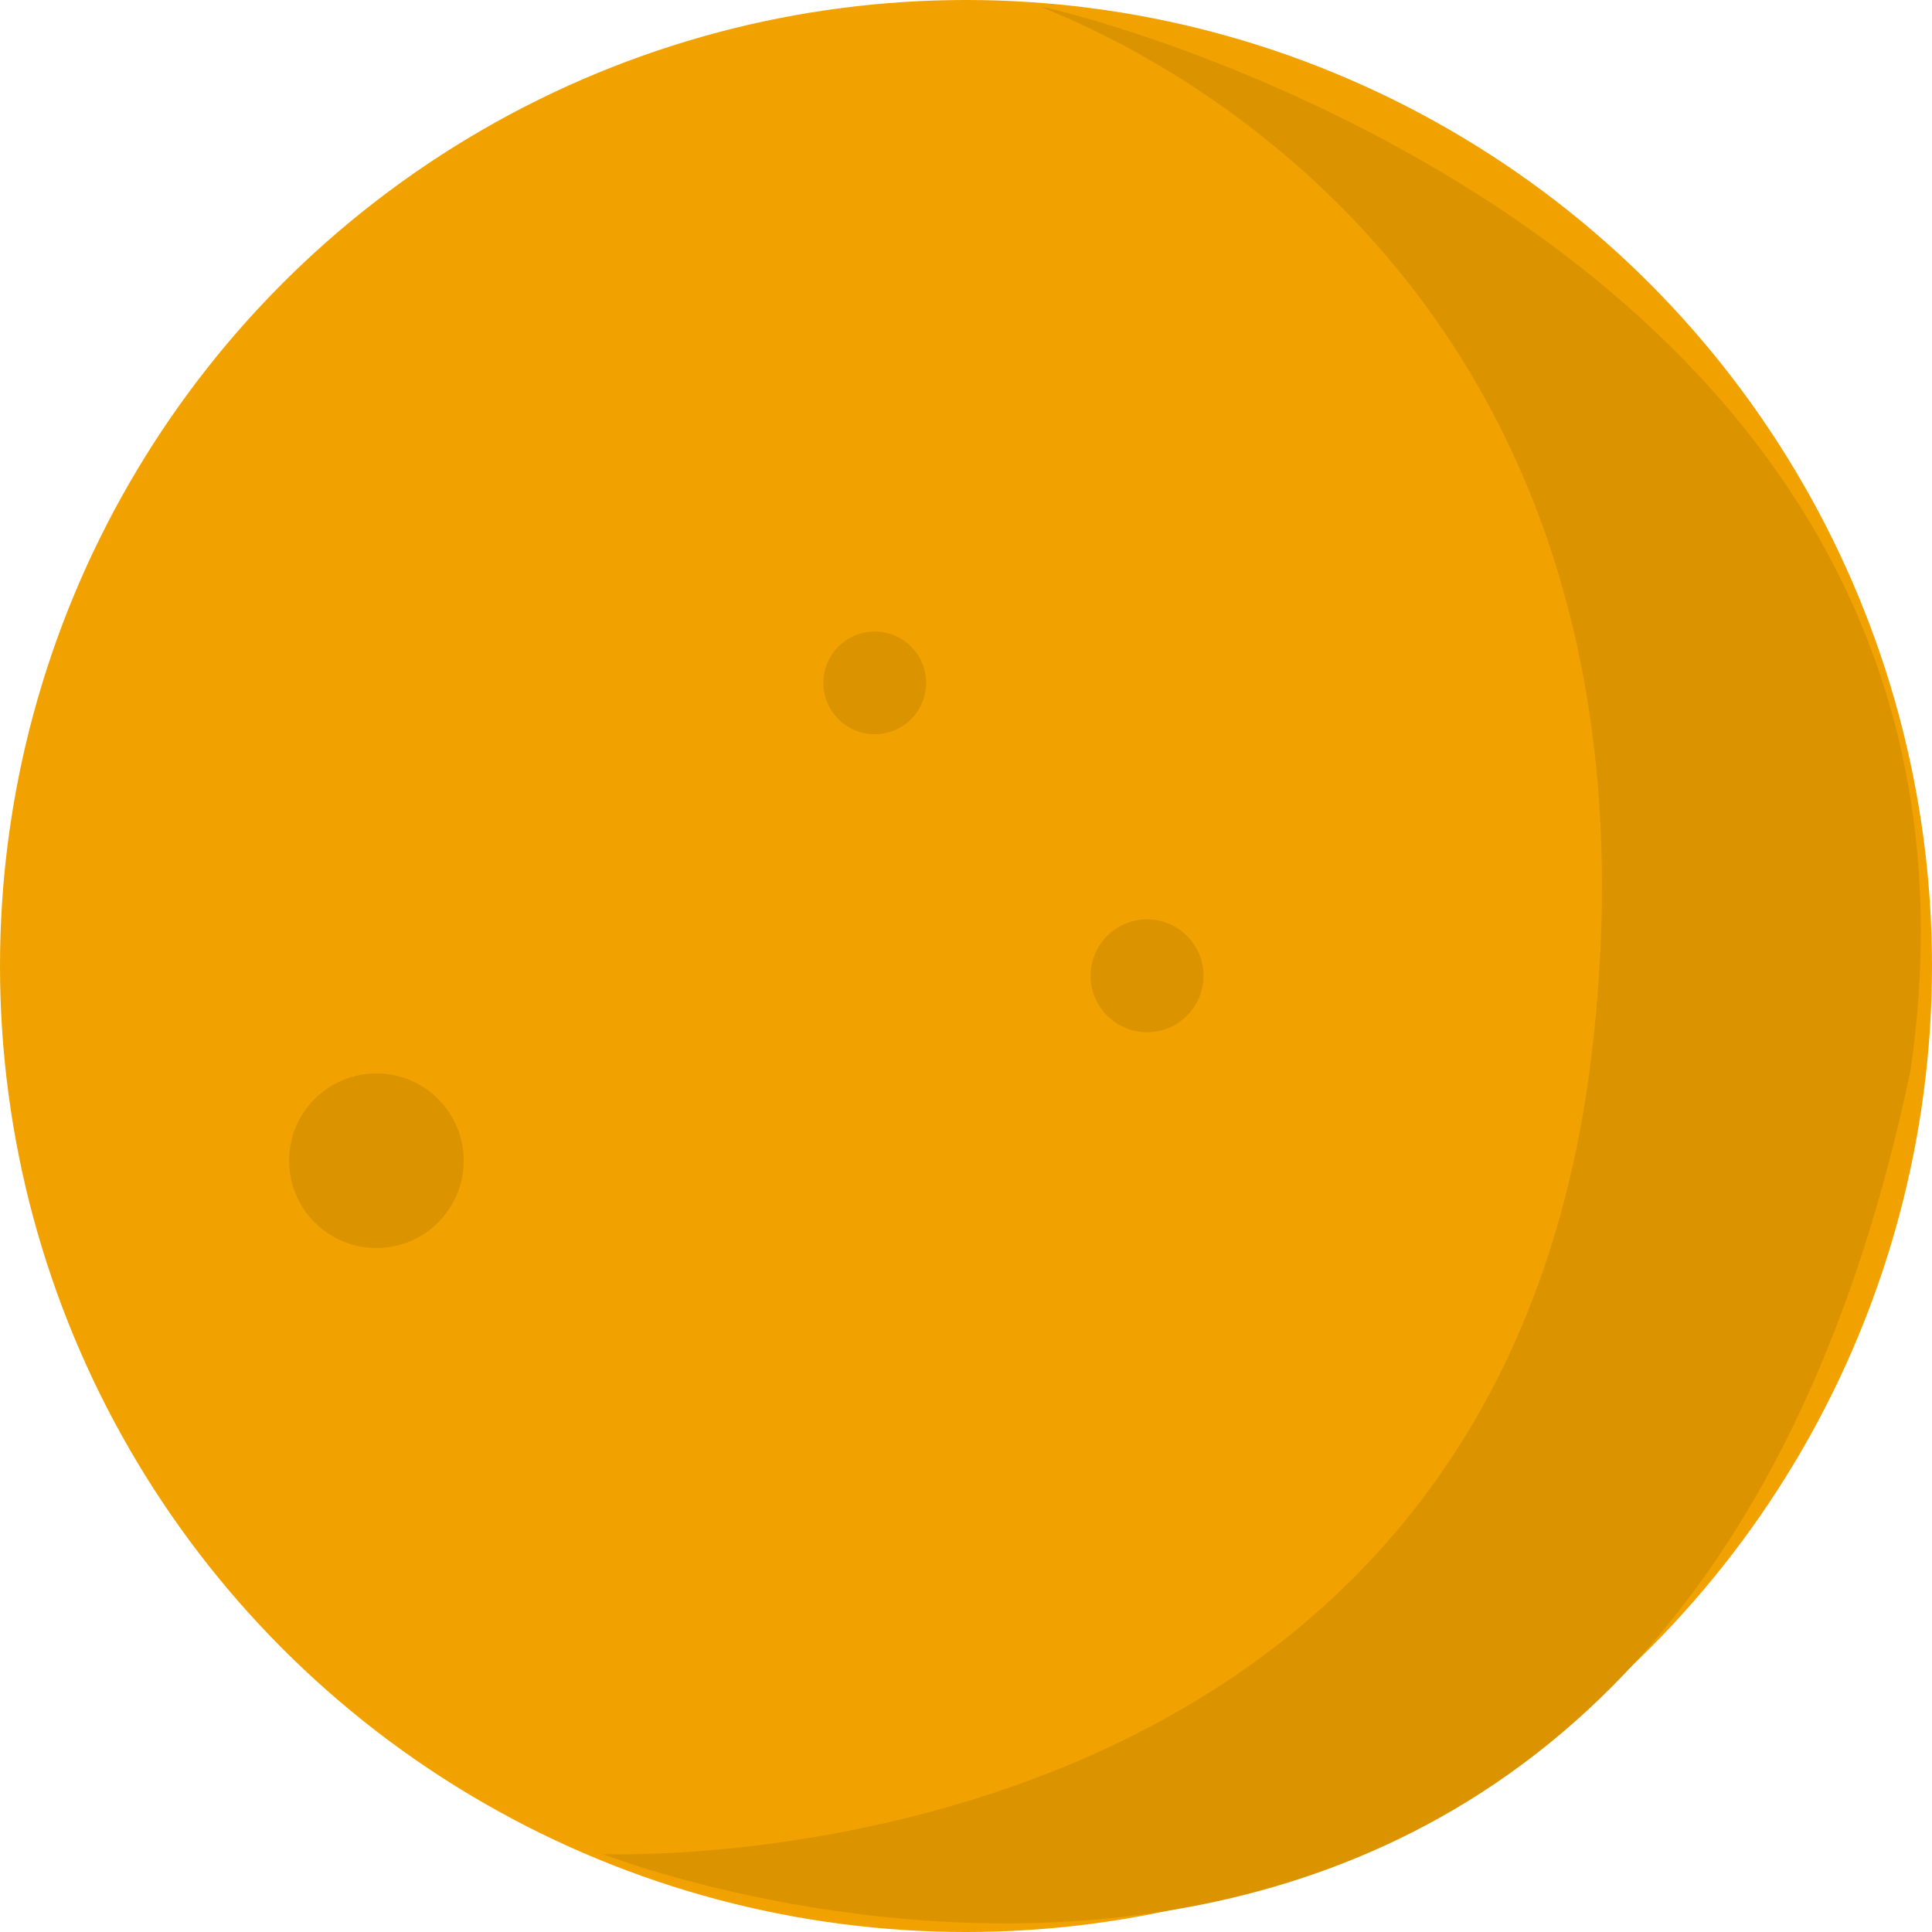 <svg xmlns="http://www.w3.org/2000/svg" width="25.044" height="25.044" viewBox="0 0 25.044 25.044"><defs><style>.a{fill:#f2a200;}.b{fill:#db9400;}</style></defs><g transform="translate(-510.189 -450.758)"><circle class="a" cx="12.522" cy="12.522" r="12.522" transform="translate(510.189 450.758)"/><path class="b" d="M523.7,450.849c-.184,0,8.41,2.666,7.123,13.557S518,474.791,518,474.791s13.693,5.376,16.955-10.156C536.519,453.835,523.837,450.849,523.7,450.849Z"/><circle class="b" cx="1.132" cy="1.132" r="1.132" transform="translate(513.936 464.672)"/><circle class="b" cx="0.666" cy="0.666" r="0.666" transform="translate(520.862 458.944)"/><circle class="b" cx="0.732" cy="0.732" r="0.732" transform="translate(524.326 462.675)"/></g></svg>
